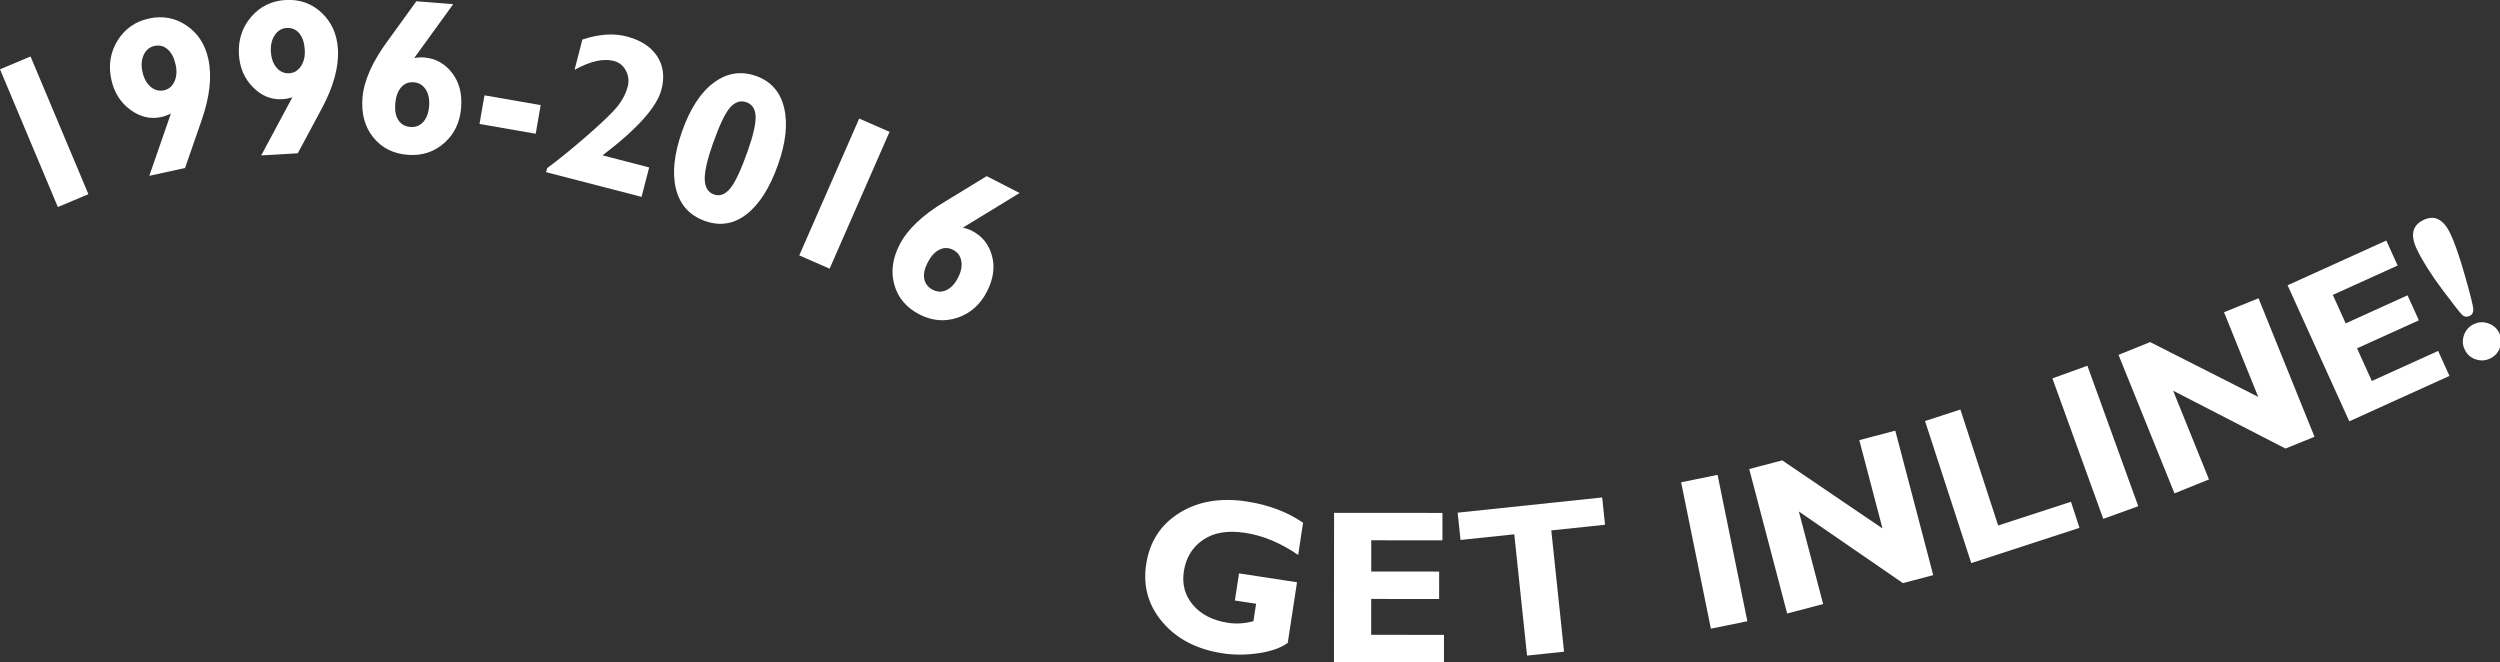<?xml version="1.0" encoding="iso-8859-1"?>
<!-- Generator: Adobe Illustrator 9.0, SVG Export Plug-In  -->
<!DOCTYPE svg PUBLIC "-//W3C//DTD SVG 20000303 Stylable//EN"   "http://www.w3.org/TR/2000/03/WD-SVG-20000303/DTD/svg-20000303-stylable.dtd">
<svg  width="287.639pt" height="76.202pt" viewBox="0 0 287.639 76.202" xml:space="preserve">
	<rect x="0" y="0" width="287.639" height="76.202" fill="#333333" stroke="none"/>
	<g id="Layer_x0020_1" style="fill-rule:nonzero;clip-rule:nonzero;fill:#FFFFFF;stroke:#000000;stroke-miterlimit:4;">
		<g style="stroke:none;">
			<path d="M3.515,6.497l6.656,15.846l-3.515,1.477L0,7.973l3.515-1.477z"/>
			<path d="M17.178,20.229l2.486-7.169c-0.362,0.188-0.731,0.322-1.108,0.405c-1.25,0.274-2.44-0.006-3.568-0.841c-1.128-0.834-1.853-1.982-2.173-3.445c-0.361-1.647-0.127-3.146,0.703-4.499c0.831-1.353,2.035-2.202,3.616-2.548c1.588-0.348,3.032-0.08,4.332,0.805
				c1.3,0.885,2.134,2.167,2.501,3.846c0.437,1.992,0.177,4.351-0.779,7.077l-1.896,5.468l-4.114,0.902z M18.88,10.387c0.539-0.118,0.936-0.454,1.19-1.008c0.254-0.553,0.301-1.197,0.14-1.93c-0.175-0.797-0.482-1.389-0.92-1.773
				c-0.439-0.385-0.948-0.514-1.527-0.387c-0.556,0.122-0.963,0.463-1.225,1.022c-0.261,0.56-0.311,1.21-0.148,1.951c0.166,0.757,0.479,1.332,0.941,1.725s0.978,0.526,1.55,0.4z"/>
			<path d="M30.056,17.878l3.586-6.688c-0.387,0.128-0.773,0.203-1.159,0.225c-1.278,0.074-2.409-0.391-3.391-1.393c-0.982-1.002-1.516-2.25-1.602-3.745c-0.097-1.684,0.371-3.127,1.404-4.332C29.928,0.742,31.252,0.093,32.867,0c1.624-0.093,3.006,0.4,4.15,1.479
				c1.144,1.079,1.765,2.477,1.864,4.192c0.117,2.036-0.512,4.325-1.886,6.866l-2.735,5.1l-4.204,0.242z M33.29,8.427c0.551-0.031,0.996-0.301,1.334-0.807c0.338-0.506,0.486-1.135,0.443-1.883C35.02,4.921,34.81,4.289,34.437,3.84s-0.855-0.657-1.447-0.623
				c-0.568,0.033-1.025,0.305-1.371,0.816c-0.346,0.511-0.498,1.146-0.454,1.903c0.044,0.774,0.263,1.391,0.657,1.852c0.394,0.46,0.883,0.673,1.467,0.64z"/>
			<path d="M52.143,0.481L47.656,6.68c0.385-0.074,0.77-0.096,1.155-0.066c1.286,0.101,2.347,0.684,3.183,1.748c0.836,1.063,1.19,2.408,1.063,4.031c-0.132,1.681-0.782,3.037-1.95,4.066c-1.168,1.03-2.567,1.481-4.196,1.354c-1.678-0.132-3.001-0.803-3.969-2.012
				c-0.968-1.209-1.38-2.715-1.239-4.518c0.154-1.958,1.111-4.137,2.874-6.538l3.327-4.597l4.239,0.333z M47.225,14.608c0.591,0.046,1.082-0.145,1.471-0.576c0.389-0.43,0.615-1.042,0.677-1.835c0.061-0.776-0.071-1.414-0.396-1.913s-0.783-0.772-1.374-0.819
				c-0.591-0.046-1.078,0.153-1.46,0.596c-0.382,0.444-0.605,1.074-0.669,1.892c-0.063,0.793,0.062,1.421,0.373,1.886c0.311,0.465,0.77,0.721,1.378,0.769z"/>
			<path d="M62.208,12.093l-0.572,3.294l-6.466-1.123l0.572-3.294l6.465,1.123z"/>
			<path d="M74.691,19.263l-0.877,3.388l-10.982-2.842l0.12-0.466c1.325-0.973,2.879-2.237,4.664-3.793c1.783-1.555,2.949-2.687,3.495-3.395s0.917-1.436,1.11-2.184c0.169-0.652,0.098-1.269-0.212-1.851c-0.31-0.582-0.77-0.952-1.38-1.109
				c-1.212-0.313-2.72,0.028-4.524,1.024l0.903-3.488c1.896-0.622,3.582-0.742,5.057-0.36c1.634,0.423,2.812,1.178,3.533,2.265s0.892,2.367,0.511,3.839c-0.521,2.014-2.782,4.542-6.782,7.584l5.364,1.388z"/>
			<path d="M86.97,8.735c1.72,0.608,2.8,1.824,3.241,3.647c0.441,1.823,0.211,4.007-0.688,6.551c-0.936,2.646-2.134,4.544-3.595,5.694c-1.462,1.15-3.064,1.417-4.808,0.801c-1.767-0.625-2.88-1.847-3.339-3.667c-0.459-1.821-0.228-4.034,0.694-6.641
				c0.933-2.638,2.155-4.512,3.668-5.623c1.513-1.11,3.121-1.364,4.827-0.761z M82.147,22.377c0.658,0.232,1.275,0.007,1.852-0.678c0.576-0.684,1.25-2.115,2.02-4.293c0.641-1.813,0.947-3.146,0.919-4.001c-0.028-0.854-0.383-1.402-1.064-1.643
				c-0.666-0.235-1.284-0.04-1.853,0.585c-0.569,0.626-1.239,2.028-2.009,4.206c-0.646,1.828-0.956,3.195-0.928,4.102s0.382,1.48,1.063,1.722z"/>
			<path d="M102.347,15.169l-6.895,15.744l-3.492-1.529l6.895-15.744l3.493,1.529z"/>
			<path d="M117.309,22.207l-6.532,3.987c0.384,0.08,0.748,0.208,1.091,0.385c1.147,0.589,1.901,1.536,2.262,2.84c0.36,1.304,0.168,2.681-0.576,4.129c-0.771,1.5-1.894,2.499-3.369,2.999c-1.476,0.5-2.94,0.375-4.394-0.371c-1.498-0.77-2.458-1.899-2.885-3.388
				c-0.426-1.489-0.226-3.037,0.601-4.646c0.898-1.747,2.622-3.387,5.175-4.921l4.844-2.957l3.782,1.943z M107.319,33.341c0.527,0.271,1.054,0.283,1.579,0.036c0.525-0.247,0.97-0.724,1.333-1.431c0.355-0.692,0.48-1.332,0.374-1.917
				c-0.107-0.586-0.424-1.015-0.952-1.286c-0.528-0.271-1.054-0.276-1.578-0.014c-0.523,0.262-0.973,0.757-1.347,1.486c-0.363,0.708-0.492,1.335-0.384,1.884c0.107,0.548,0.432,0.962,0.975,1.241z"/>
		</g>
		<g style="stroke:none;">
			<path d="M149.928,60.142l-0.566,3.708c-2.004-1.381-4.04-2.229-6.106-2.545c-1.995-0.305-3.608-0.034-4.84,0.811c-1.232,0.846-1.968,2.051-2.207,3.614c-0.229,1.499,0.125,2.795,1.061,3.889c0.936,1.093,2.284,1.774,4.042,2.043
				c0.932,0.142,1.899,0.08,2.902-0.188l0.307-2.01l-2.441-0.373l0.477-3.119l6.673,1.019l-1.065,6.972c-0.775,0.573-1.882,0.969-3.319,1.187s-2.828,0.224-4.172,0.019c-2.955-0.451-5.257-1.641-6.905-3.57c-1.648-1.929-2.279-4.158-1.893-6.688
				c0.395-2.587,1.667-4.551,3.816-5.892s4.734-1.78,7.756-1.319c2.495,0.381,4.655,1.195,6.479,2.443z"/>
			<path d="M166.138,73.045l-0.002,3.156l-12.656-0.009l0.012-17.188l12.469,0.009l-0.003,3.156l-8.188-0.006l-0.002,3.594l7.813,0.005l-0.003,3.156l-7.813-0.005l-0.003,4.125l8.375,0.006z"/>
			<path d="M184.339,57.235l0.331,3.14l-6.185,0.651l1.469,13.954l-4.258,0.448l-1.469-13.954l-6.185,0.65l-0.331-3.139l16.627-1.751z"/>
			<path d="M197.617,54.635l3.426,16.842l-4.195,0.854l-3.426-16.842l4.195-0.854z"/>
			<path d="M218.064,49.55l4.365,16.624l-3.489,0.916l-11.972-8.24l2.796,10.649l-4.141,1.088l-4.365-16.624l3.795-0.996l11.538,7.833l-2.668-10.162l4.141-1.088z"/>
			<path d="M238.278,57.73l0.977,3.001l-12.45,4.055l-5.321-16.343l4.07-1.326l4.345,13.342l8.38-2.729z"/>
			<path d="M240.165,42.079l5.854,16.161l-4.025,1.458l-5.854-16.161l4.025-1.458z"/>
			<path d="M259.857,34.319l6.44,15.935l-3.345,1.353l-12.922-6.655l4.126,10.208l-3.969,1.604l-6.44-15.935l3.637-1.47l12.439,6.305l-3.937-9.741l3.97-1.604z"/>
			<path d="M280.521,40.375l1.303,2.875l-11.526,5.226l-7.098-15.654l11.356-5.148l1.304,2.875l-7.457,3.381l1.483,3.273l7.115-3.226l1.304,2.875l-7.115,3.226l1.703,3.757l7.628-3.458z"/>
			<path d="M281.912,26.851c0.5,1.037,1.064,2.657,1.692,4.861s0.949,3.492,0.964,3.863c0.015,0.372-0.123,0.628-0.413,0.768c-0.313,0.151-0.586,0.125-0.821-0.076c-0.235-0.201-1.005-1.174-2.311-2.919c-1.305-1.744-2.285-3.294-2.939-4.649
				c-0.79-1.637-0.542-2.766,0.745-3.387c1.265-0.611,2.293-0.097,3.083,1.54z M283.581,40.229c-0.26-0.538-0.289-1.095-0.087-1.67s0.577-0.995,1.126-1.26c0.541-0.261,1.1-0.292,1.676-0.092c0.575,0.2,0.994,0.568,1.254,1.107c0.264,0.546,0.293,1.105,0.089,1.676
				c-0.204,0.571-0.575,0.988-1.116,1.249c-0.549,0.265-1.11,0.299-1.685,0.104s-0.993-0.567-1.257-1.113z"/>
		</g>
	</g>
</svg>
